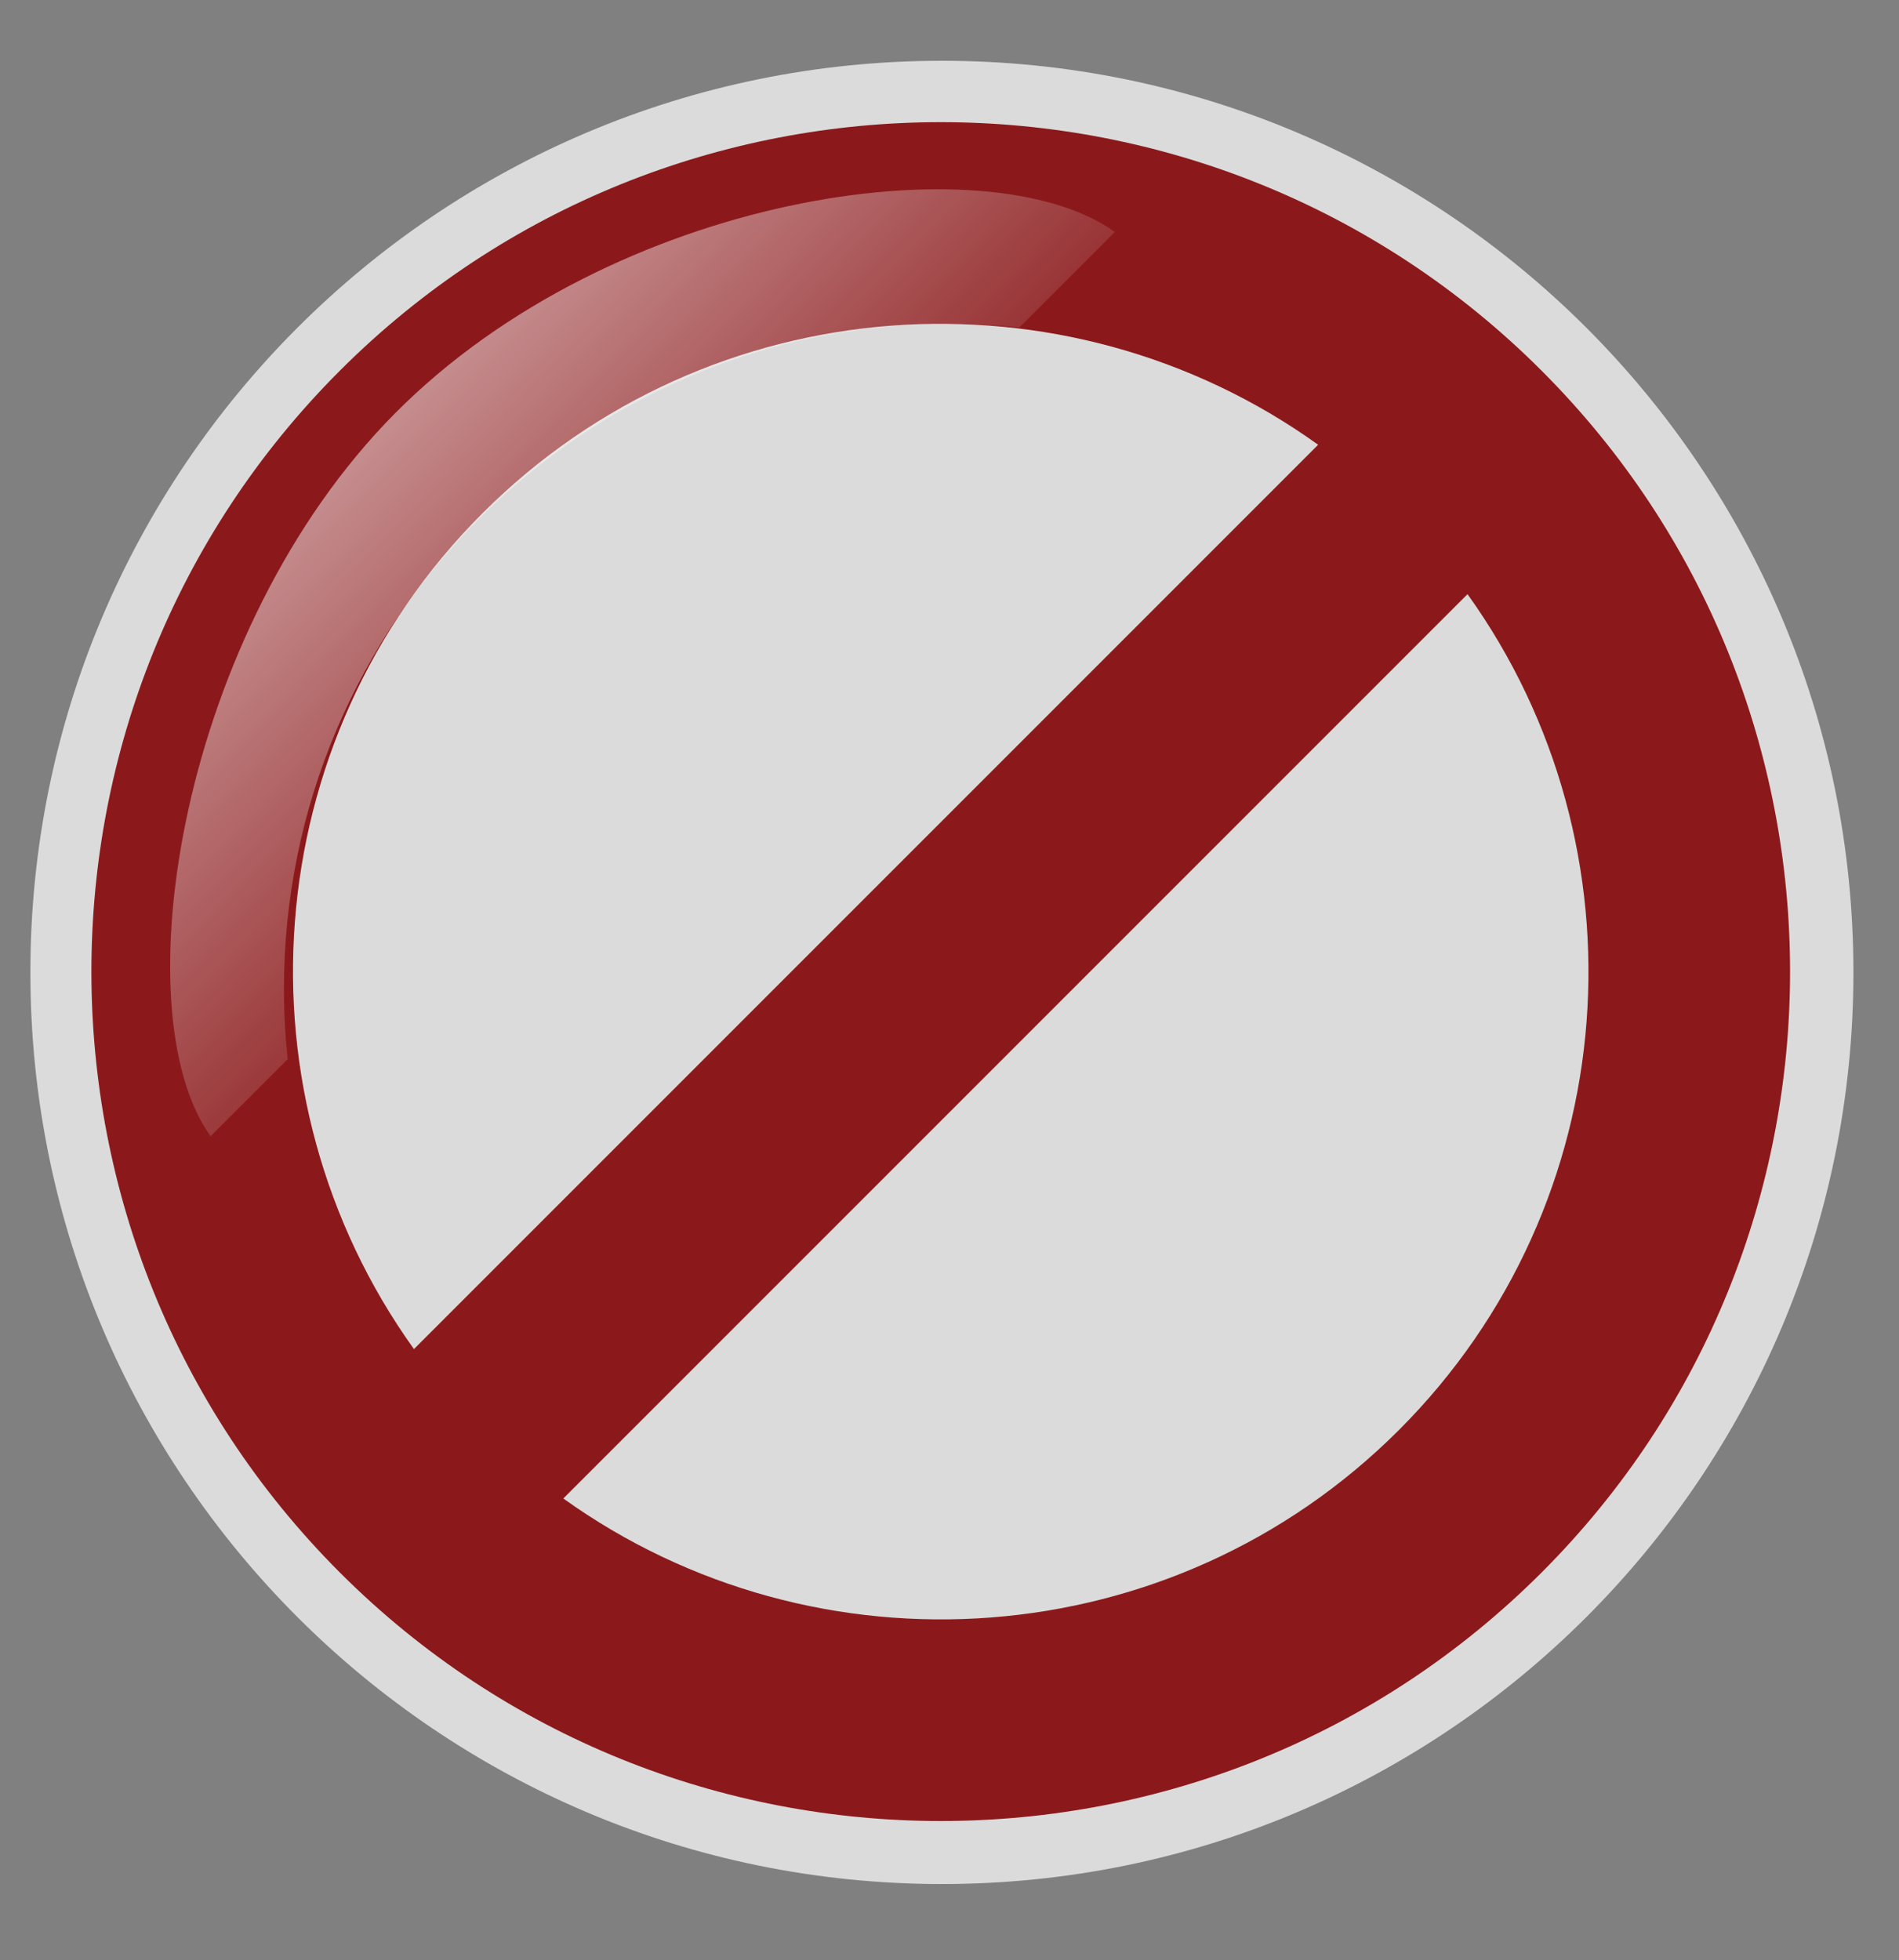 <?xml version="1.0" encoding="utf-8"?>
<!-- Generator: Adobe Illustrator 16.0.0, SVG Export Plug-In . SVG Version: 6.00 Build 0)  -->
<!DOCTYPE svg PUBLIC "-//W3C//DTD SVG 1.1//EN" "http://www.w3.org/Graphics/SVG/1.1/DTD/svg11.dtd">
<svg version="1.1" xmlns="http://www.w3.org/2000/svg" xmlns:xlink="http://www.w3.org/1999/xlink" x="0px" y="0px" width="62.5px"
	 height="64.5px" viewBox="0 0 62.5 64.5" enable-background="new 0 0 62.5 64.5" xml:space="preserve">
<rect x="0" y="0" width="62.5" height="64.5" fill="#808080" stroke="none"/>
<g id="Layer_1">
</g>
<g id="Layer_2">
	<g>
		<path fill="#DBDBDB" d="M31,2C14.432,2,1,15.432,1,32s13.432,30,30,30s30-13.432,30-30S47.568,2,31,2z"/>
		<g>
			<path fill="#8B191B" d="M50.737,12.198c-10.904-10.904-28.647-10.904-39.551,0c-10.904,10.904-10.904,28.646,0,39.551
				c10.903,10.904,28.646,10.903,39.551,0C61.641,40.844,61.641,23.103,50.737,12.198z M15.879,16.891
				c7.479-7.479,19.176-8.229,27.504-2.255l-29.759,29.76C7.649,36.065,8.399,24.37,15.879,16.891z M18.54,49.312l29.759-29.759
				c5.974,8.328,5.225,20.024-2.255,27.504C38.565,54.536,26.869,55.285,18.54,49.312z"/>
			<linearGradient id="SVGID_1_" gradientUnits="userSpaceOnUse" x1="10.441" y1="11.536" x2="24.942" y2="25.537">
				<stop  offset="0.005" style="stop-color:#FFFFFF"/>
				<stop  offset="1" style="stop-color:#FFFFFF;stop-opacity:0"/>
			</linearGradient>
			<path opacity="0.6" fill="url(#SVGID_1_)" d="M9.345,32.547c0-12.071,9.819-21.891,21.891-21.891c0.78,0,1.551,0.043,2.31,0.123
				l3.146-3.145C32.496,4.625,20.175,6.376,13.003,13.6c-7.066,7.119-9.037,19.658-6.071,23.793l2.536-2.536
				C9.388,34.098,9.345,33.328,9.345,32.547z"/>
		</g>
	</g>
</g>
</svg>
